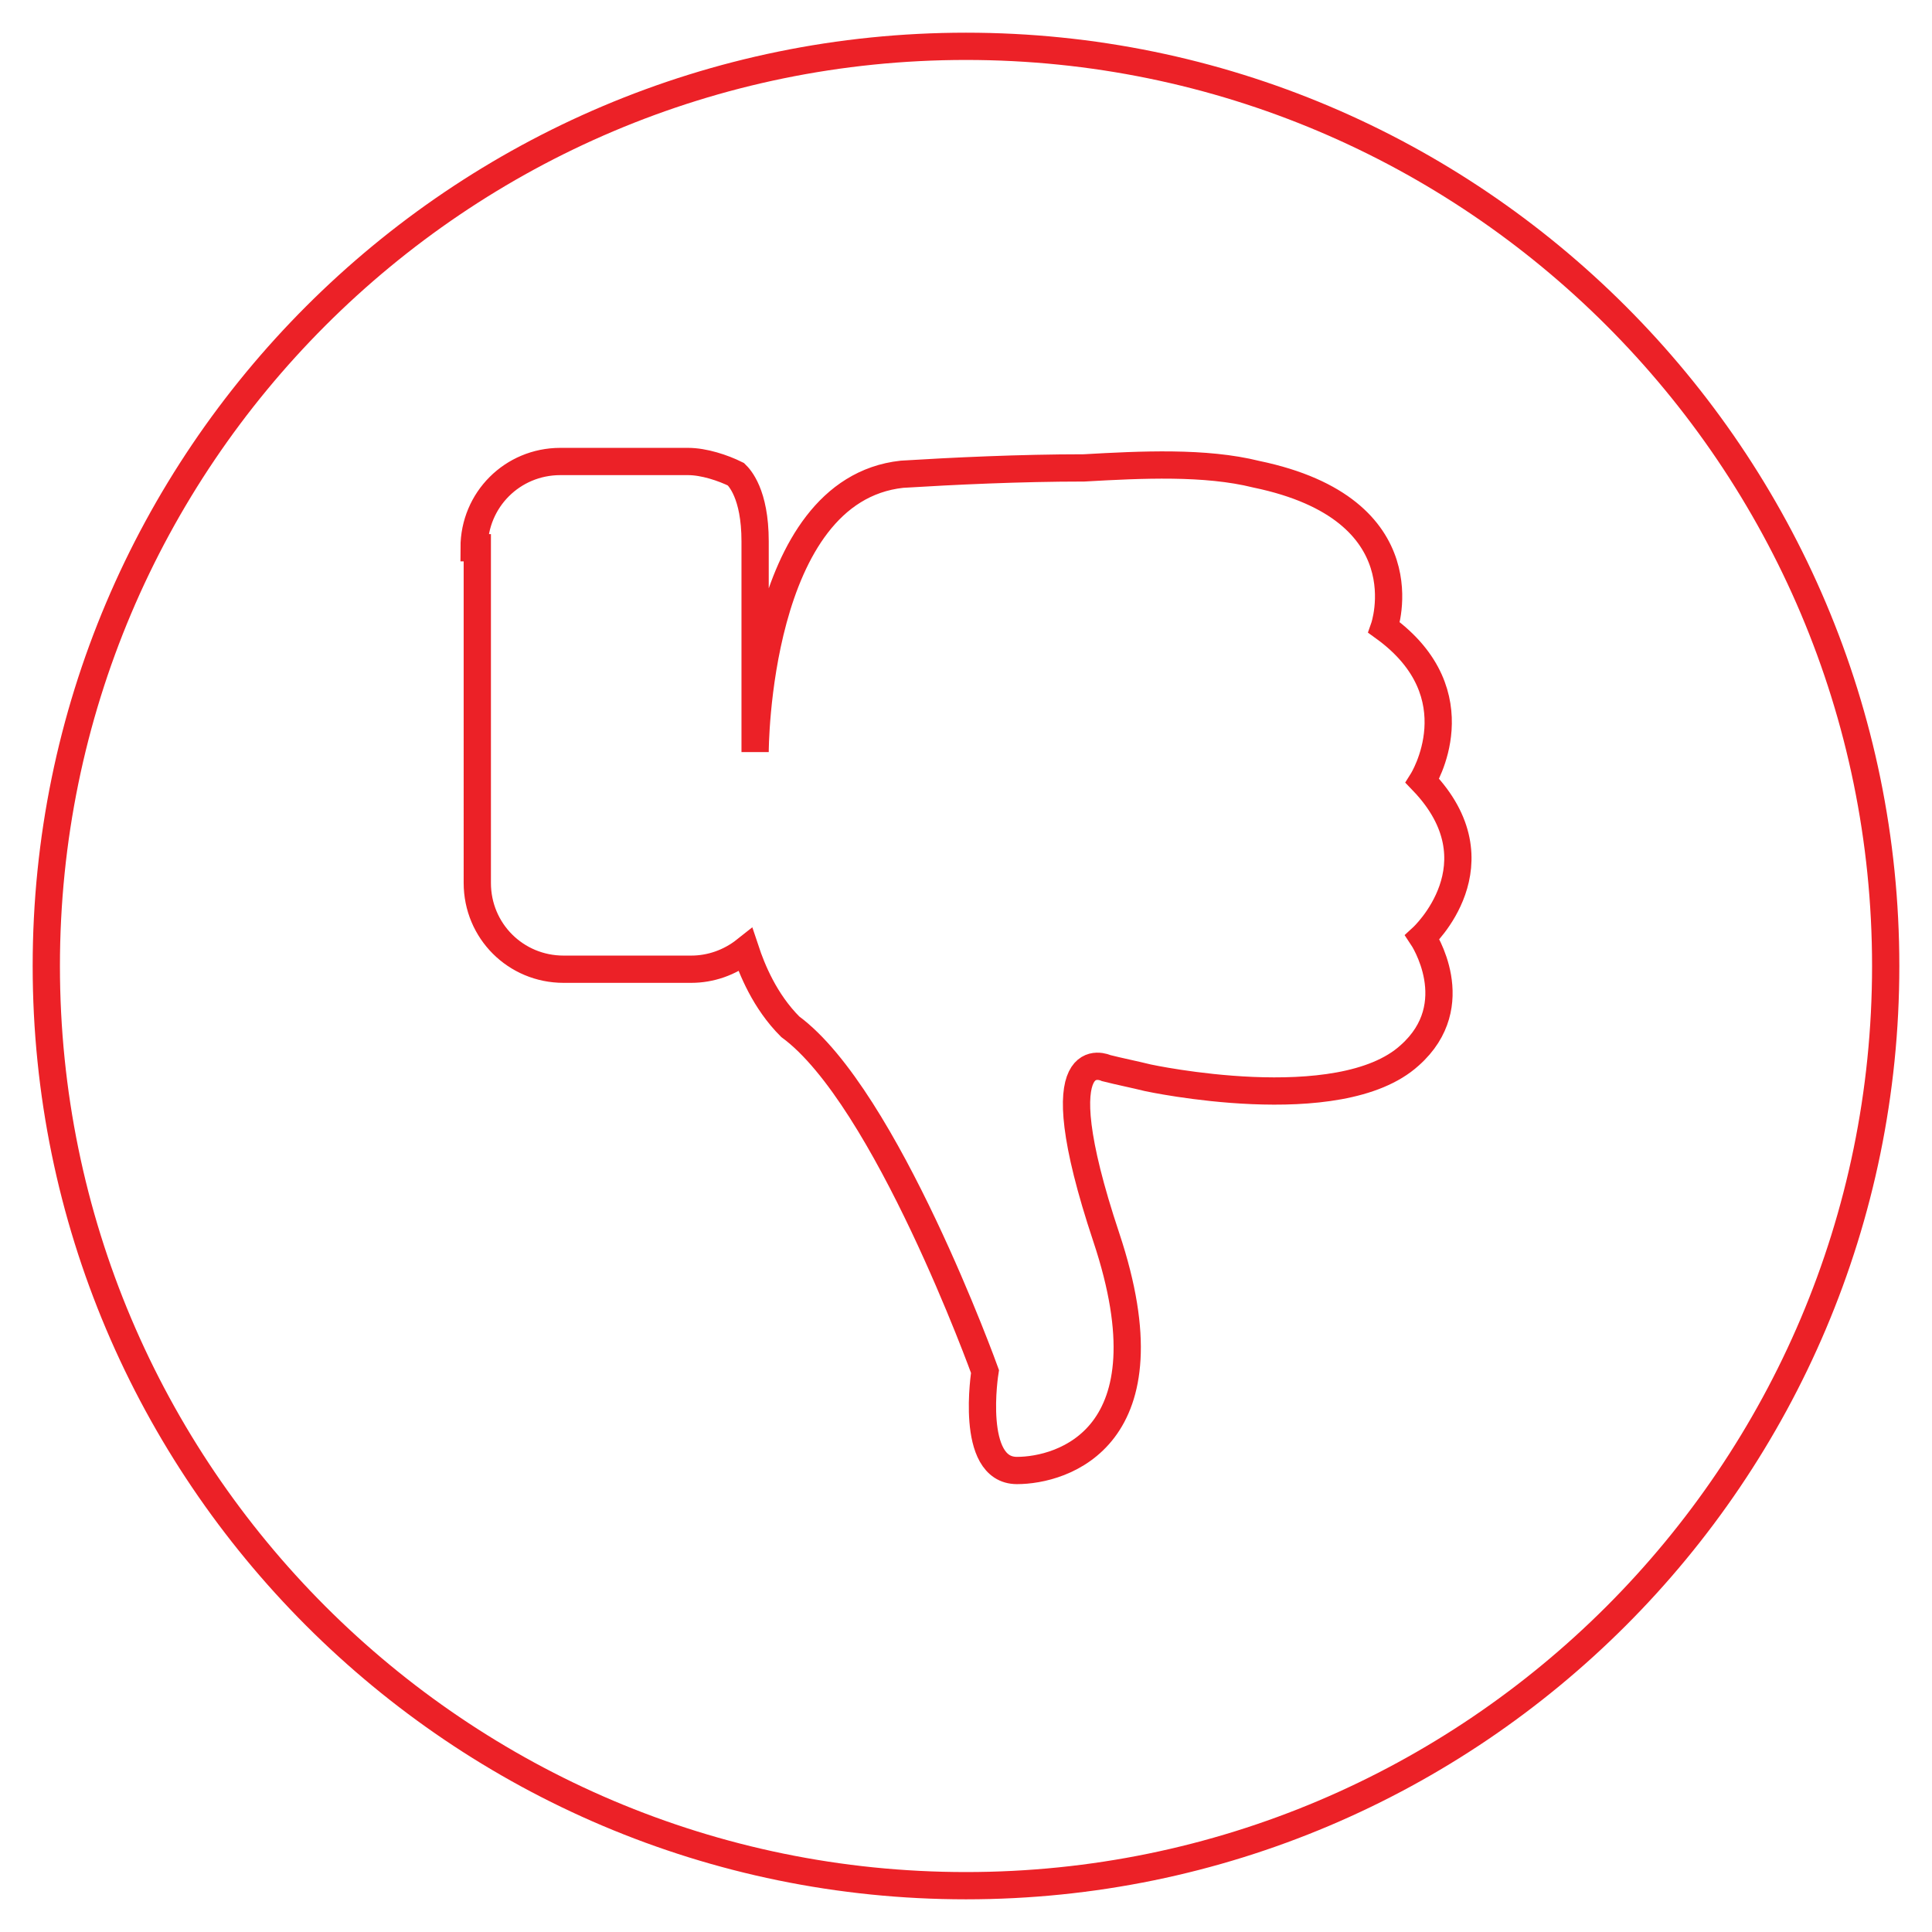 <?xml version="1.0" encoding="utf-8"?>
<!-- Generator: Adobe Illustrator 16.0.0, SVG Export Plug-In . SVG Version: 6.00 Build 0)  -->
<!DOCTYPE svg PUBLIC "-//W3C//DTD SVG 1.1//EN" "http://www.w3.org/Graphics/SVG/1.1/DTD/svg11.dtd">
<svg version="1.1" id="Layer_1" xmlns="http://www.w3.org/2000/svg" xmlns:xlink="http://www.w3.org/1999/xlink" x="0px" y="0px"
	 width="283.46px" height="283.46px" viewBox="0 0 283.46 283.46" enable-background="new 0 0 283.46 283.46" xml:space="preserve">
<path fill="none" stroke="#EC2127" stroke-width="4" stroke-miterlimit="10" d="M141.729,6.796
	c74.427,0,134.938,60.476,134.938,134.935c0,74.426-60.507,134.934-134.938,134.934c-74.458,0-134.936-60.508-134.936-134.932
	C6.793,67.276,67.273,6.796,141.729,6.796L141.729,6.796z"/>
<path fill="none" stroke="#EC2127" stroke-width="4" stroke-miterlimit="10" d="M69.559,80.361c0-7.027,5.624-12.651,12.65-12.651
	h18.743c2.34,0,5.152,0.941,7.023,1.871c0.479,0.469,2.814,2.816,2.814,9.843v30.918c0,0,0-38.413,21.546-40.761
	c7.495-0.461,17.328-0.93,26.701-0.93c8.437-0.477,17.799-0.941,25.298,0.93c24.829,5.155,18.744,22.489,18.744,22.489
	c13.58,9.839,5.616,22.489,5.616,22.489c11.714,12.179,0,22.952,0,22.952s6.562,9.846-1.871,17.334
	c-10.314,9.371-38.417,3.284-38.417,3.284l0,0c-1.878-0.467-4.214-0.936-6.089-1.412c0,0-9.835-4.687,0,24.831
	c9.839,29.512-6.558,34.201-13.115,34.201c-7.024,0-4.684-14.527-4.684-14.527s-14.525-40.284-28.582-50.588
	c-3.743-3.746-5.618-8.433-6.552-11.241c-2.348,1.863-5.164,2.809-7.965,2.809H82.682c-7.026,0-12.654-5.624-12.654-12.655V80.361
	H69.559z"/>
</svg>
